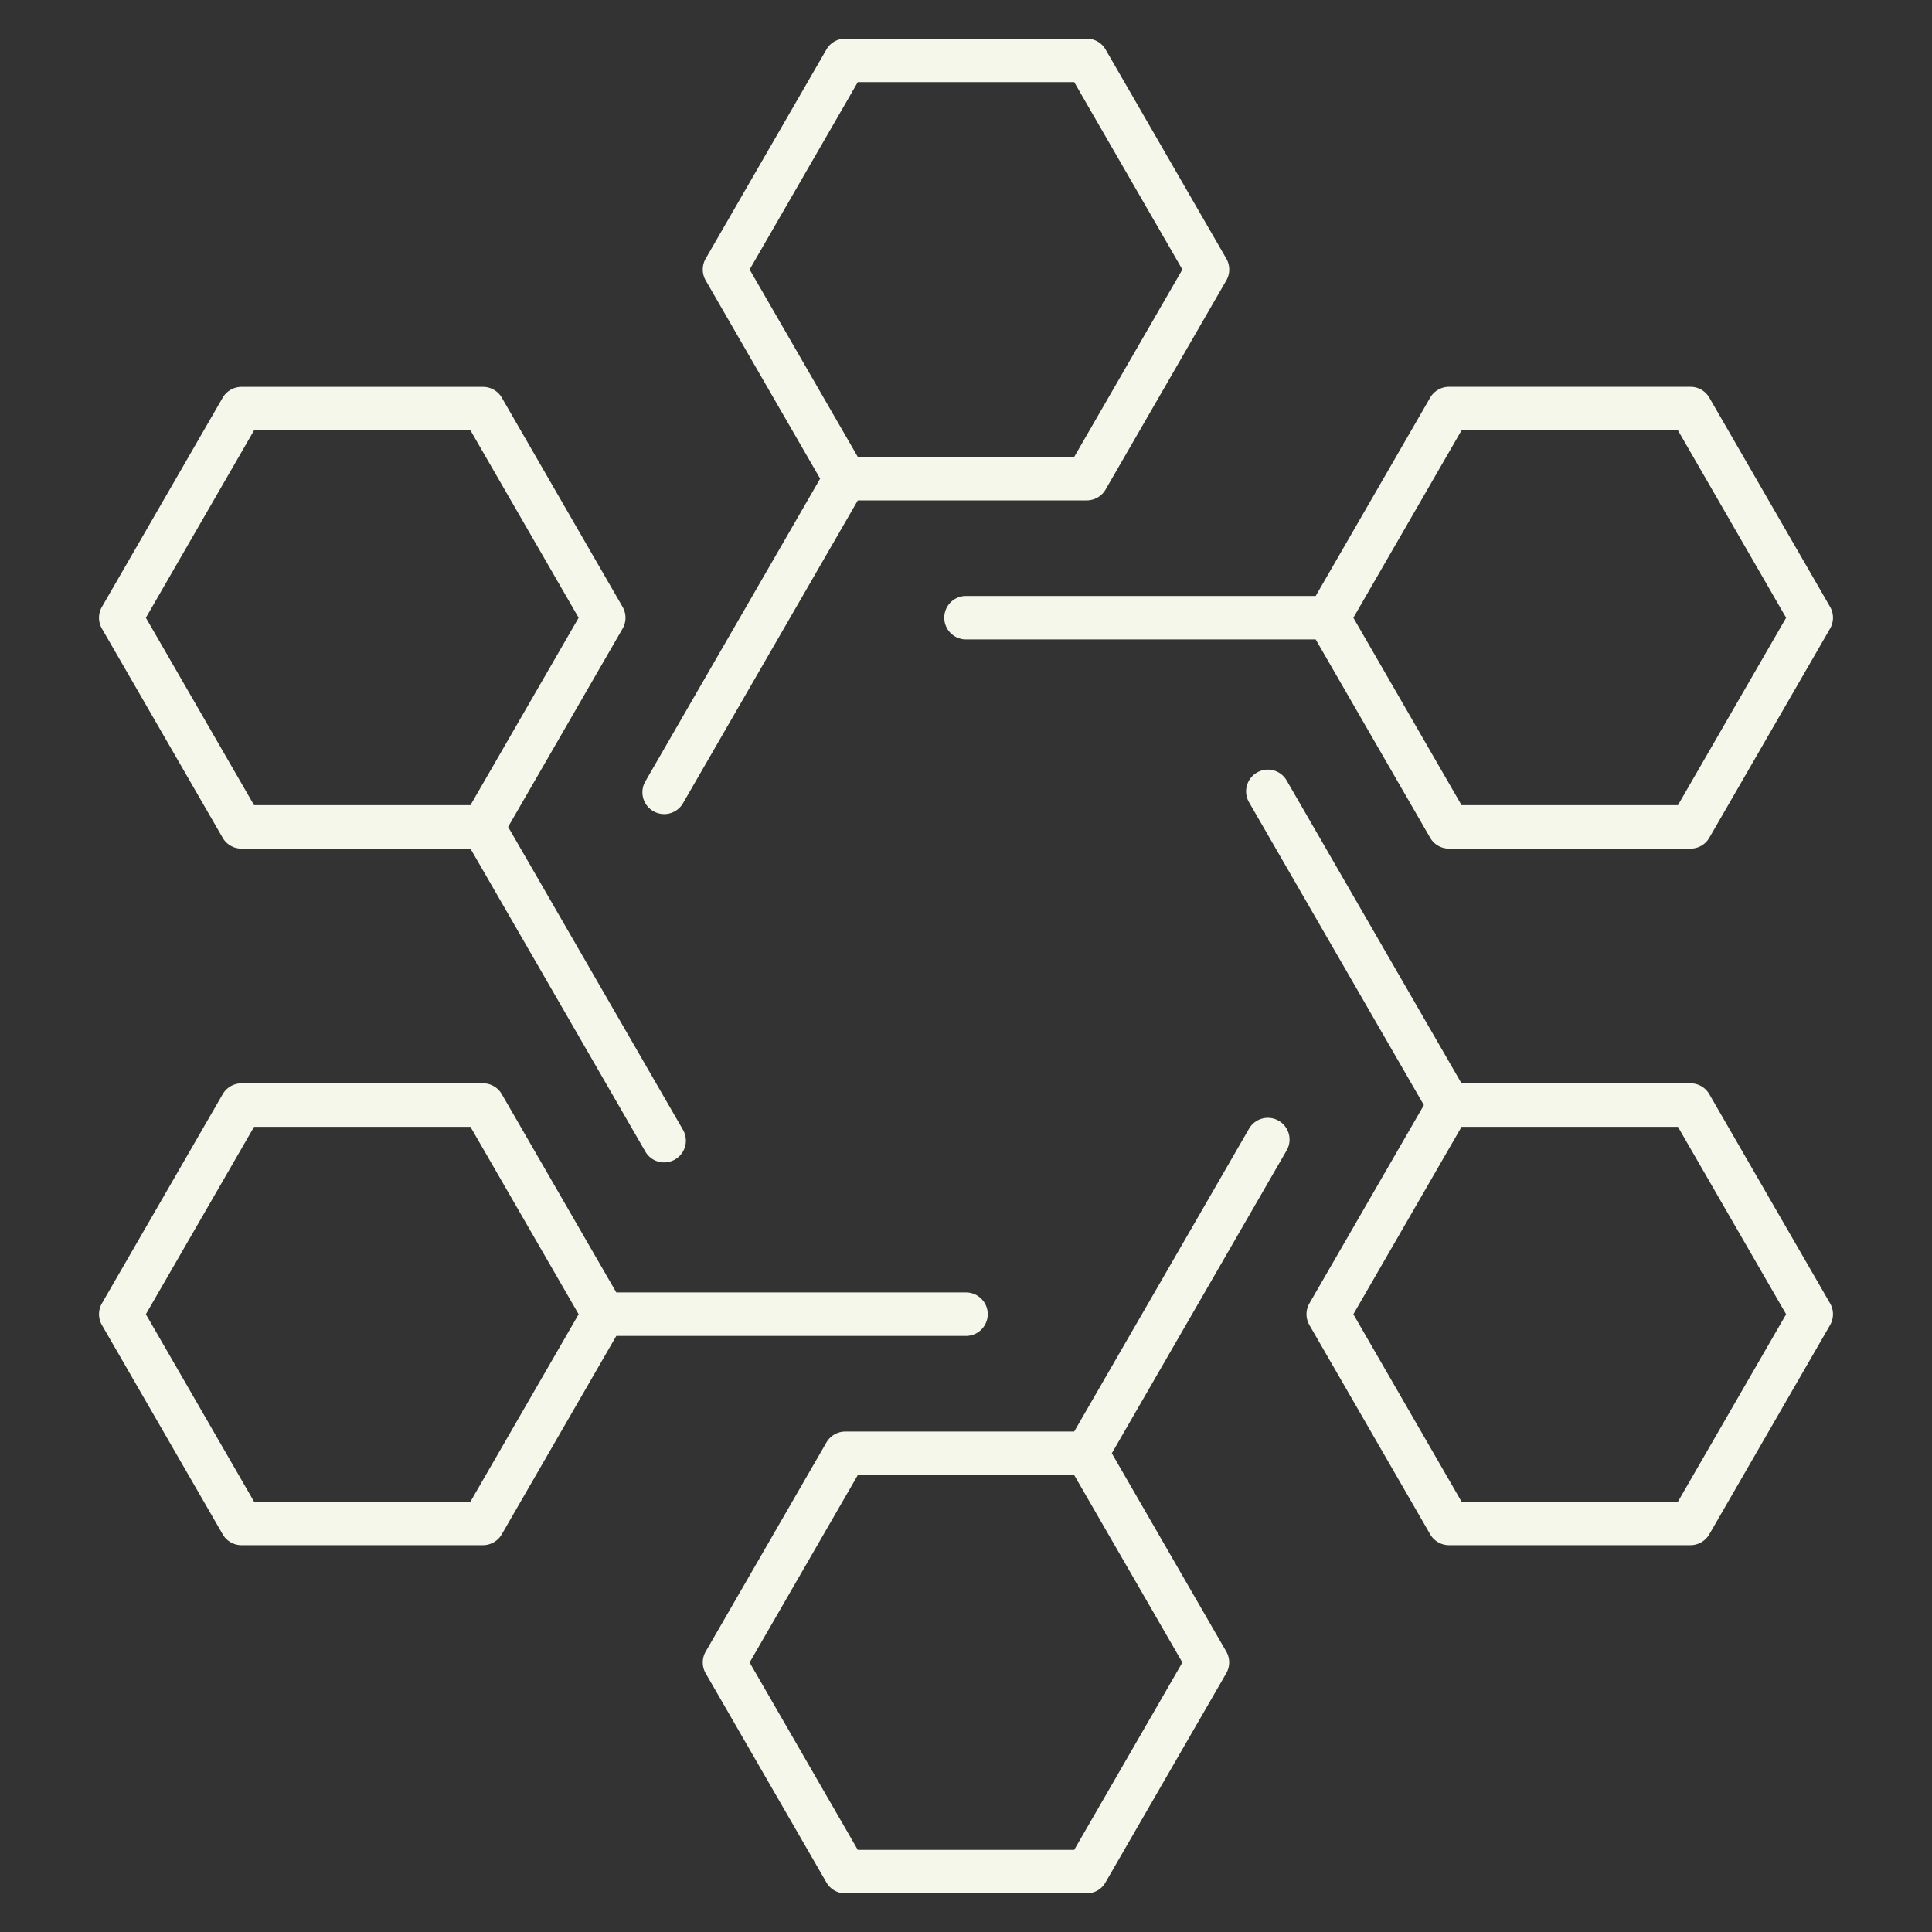 <svg xmlns="http://www.w3.org/2000/svg" fill="none" viewBox="0 0 64 64">
  <rect x="0" y="0" width="64" height="64" fill="#333333" stroke="none"/>
  <style>
    @keyframes color-1{0%{fill:#F6F7EB}14%{fill:#e029b0}100%{fill:#e029b0}}
    @keyframes color-2{0%{fill:#F6F7EB}14%{fill:#F6F7EB}28%{fill:#e029b0}100%{fill:#e029b0}}
    @keyframes color-3{0%{fill:#F6F7EB}28%{fill:#F6F7EB}42%{fill:#e029b0}100%{fill:#e029b0}}
    @keyframes color-4{0%{fill:#F6F7EB}42%{fill:#F6F7EB}57%{fill:#e029b0}100%{fill:#e029b0}}
    @keyframes color-5{0%{fill:#F6F7EB}57%{fill:#F6F7EB}71%{fill:#e029b0}100%{fill:#e029b0}}
    @keyframes color-6{0%{fill:#F6F7EB}71%{fill:#F6F7EB}85%{fill:#e029b0}100%{fill:#e029b0}}
  </style>
  <path fill="#F6F7EB" d="M16 51.186H8a.72.72 0 0 1-.624-.362l-4-6.93a.72.72 0 0 1 0-.718l4-6.928A.725.725 0 0 1 8 35.886h8a.72.72 0 0 1 .624.362l3.792 6.566H32a.72.72 0 1 1 0 1.44H20.416l-3.792 6.568a.723.723 0 0 1-.624.364Zm-7.584-1.442h7.168l3.584-6.208-3.584-6.208H8.416l-3.584 6.208 3.584 6.208Z" style="animation:color-6 1500ms linear infinite"/>
  <path fill="#F6F7EB" d="M36 62.72h-8a.72.72 0 0 1-.624-.362l-4-6.928a.72.72 0 0 1 0-.718l4-6.928a.723.723 0 0 1 .624-.362h7.584l5.792-10.032a.718.718 0 1 1 1.246.718L36.83 48.142l3.792 6.568a.72.72 0 0 1 0 .718l-4 6.928a.713.713 0 0 1-.622.364Zm-7.584-1.44h7.168l3.584-6.208-3.584-6.208h-7.168l-3.584 6.208 3.584 6.208Z" style="animation:color-5 1500ms linear infinite"/>
  <path fill="#F6F7EB" d="M56 51.186h-8a.72.72 0 0 1-.624-.362l-4-6.93a.72.72 0 0 1 0-.718l3.792-6.568-5.792-10.032a.718.718 0 0 1 .264-.984.717.717 0 0 1 .982.262l5.792 10.032H56a.72.72 0 0 1 .624.362l4 6.928a.72.72 0 0 1 0 .718l-4 6.93a.725.725 0 0 1-.624.362Zm-7.584-1.442h7.168l3.584-6.208-3.584-6.208h-7.168l-3.584 6.208 3.584 6.208Z" style="animation:color-4 1500ms linear infinite"/>
  <path fill="#F6F7EB" d="M56 28.112h-8a.719.719 0 0 1-.624-.36l-3.792-6.57H32a.72.72 0 1 1 0-1.44h11.584l3.792-6.568a.72.72 0 0 1 .624-.36h8c.258 0 .494.136.624.36l4 6.928a.723.723 0 0 1 0 .72l-4 6.928a.717.717 0 0 1-.624.362Zm-7.584-1.44h7.168l3.584-6.208-3.584-6.208h-7.168l-3.584 6.208 3.584 6.208Z" style="animation:color-3 1500ms linear infinite"/>
  <path fill="#F6F7EB" d="M22 26.968a.722.722 0 0 1-.624-1.08l5.792-10.032-3.792-6.568a.723.723 0 0 1 0-.72l4-6.928A.719.719 0 0 1 28 1.28h8a.72.72 0 0 1 .624.36l4 6.928a.723.723 0 0 1 0 .72l-4 6.928a.72.72 0 0 1-.624.36h-7.584L22.624 26.61a.721.721 0 0 1-.624.358Zm6.416-11.832h7.168l3.584-6.208-3.584-6.208h-7.168l-3.584 6.208 3.584 6.208Z" style="animation:color-2 1500ms linear infinite"/>
  <path fill="#F6F7EB" d="M22 38.506a.712.712 0 0 1-.624-.362l-5.792-10.032H8a.719.719 0 0 1-.624-.36l-4-6.928a.723.723 0 0 1 0-.72l4-6.928a.723.723 0 0 1 .624-.36h8c.256 0 .496.136.624.36l4 6.928a.723.723 0 0 1 0 .72l-3.792 6.568 5.792 10.034a.72.72 0 0 1-.624 1.08ZM8.416 26.672h7.168l3.584-6.208-3.584-6.208H8.416l-3.584 6.208 3.584 6.208Z" style="animation:color-1 1500ms linear infinite"/>
</svg>
